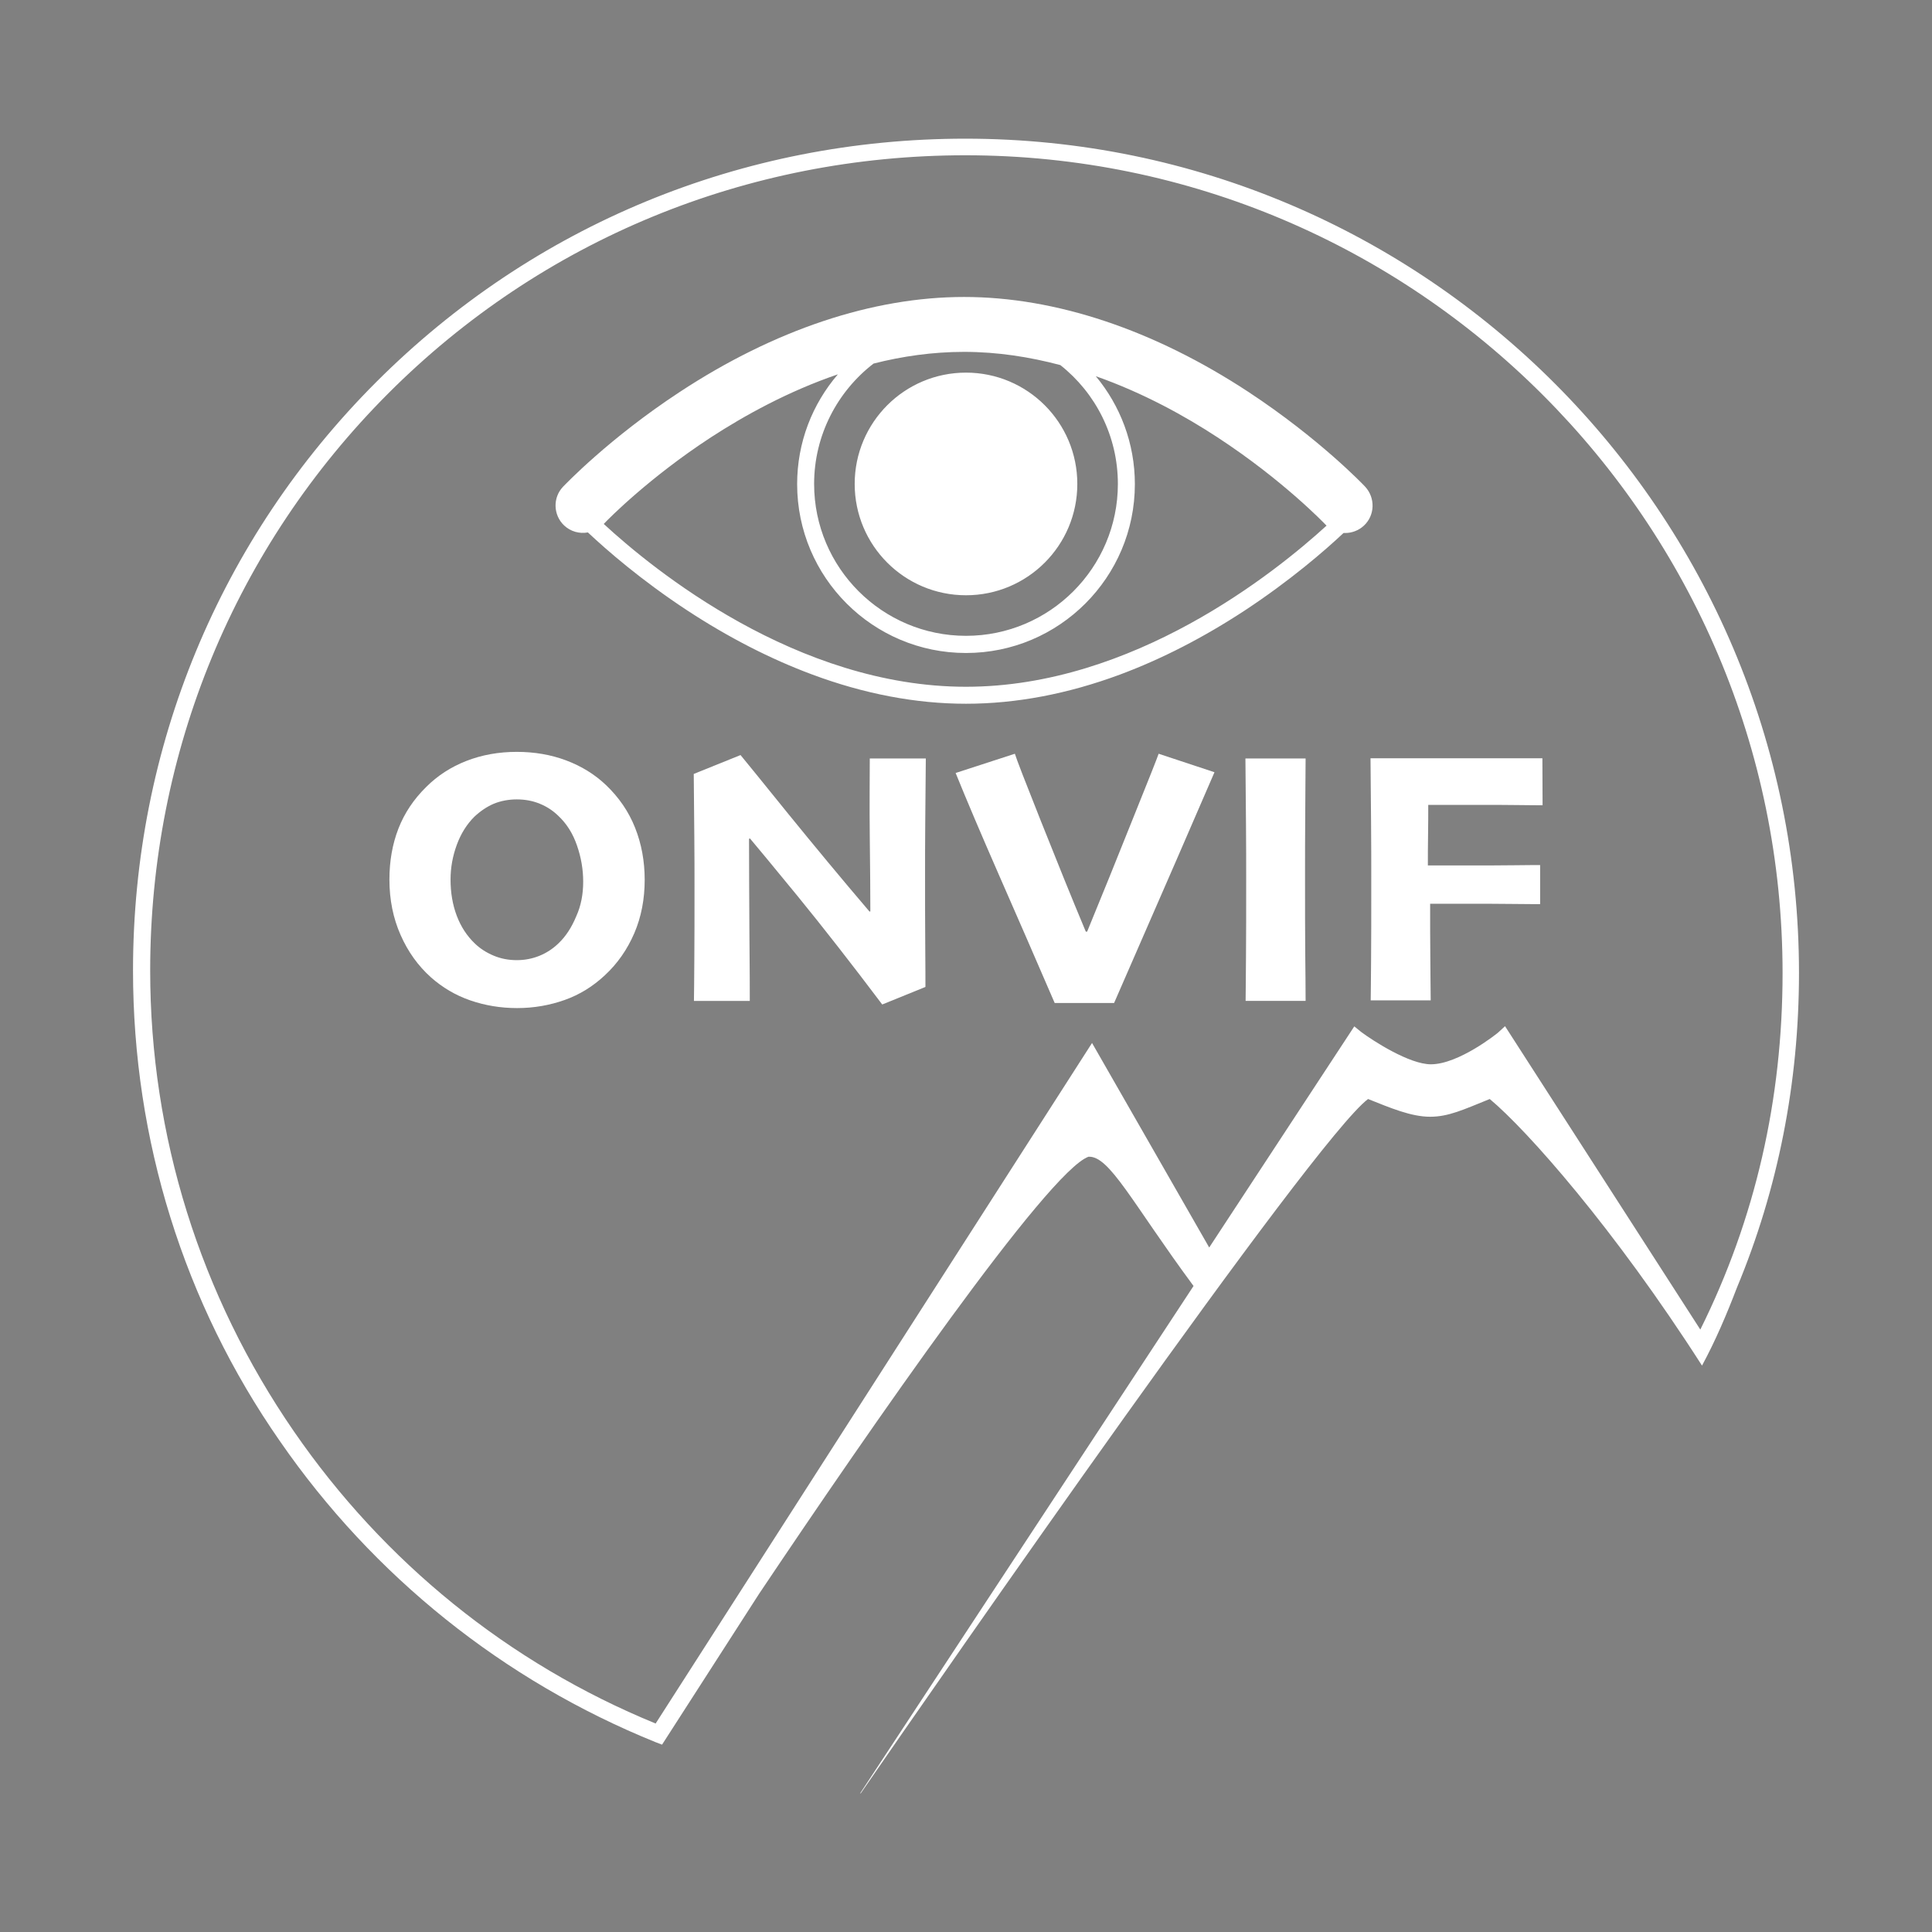 <?xml version="1.0" encoding="utf-8"?>
<!-- Generator: Adobe Illustrator 23.0.1, SVG Export Plug-In . SVG Version: 6.00 Build 0)  -->
<svg version="1.1" id="Layer_1" xmlns="http://www.w3.org/2000/svg" xmlns:xlink="http://www.w3.org/1999/xlink" x="0px" y="0px"
	 viewBox="0 0 1024 1024" style="enable-background:new 0 0 1024 1024;" xml:space="preserve">
<rect x="0" y="0" width="1024" height="1024" fill="#808080" stroke="none"/>
<style type="text/css">
	.st0{clip-path:url(#SVGID_2_);fill:url(#Background_Square_1_);}
	.st1{fill:none;}
	.st2{fill:#FFFFFF;}
</style>
<g id="Background_1_">
	<g>
		<defs>
			<path id="SVGID_1_" d="M844,1024H180C80.6,1024,0,943.4,0,844V180C0,80.6,80.6,0,180,0h664c99.4,0,180,80.6,180,180v664
				C1024,943.4,943.4,1024,844,1024z"/>
		</defs>
		<clipPath id="SVGID_2_">
			<use xlink:href="#SVGID_1_"  style="display:none;overflow:visible;"/>
		</clipPath>
		
			<linearGradient id="Background_Square_1_" gradientUnits="userSpaceOnUse" x1="512" y1="2436" x2="512" y2="1412" gradientTransform="matrix(1 0 0 1 0 -1412)">
			<stop  offset="0" style="stop-color:#660000"/>
			<stop  offset="1" style="stop-color:#990000"/>
		</linearGradient>
		<rect id="Background_Square" class="st0" width="1024" height="1024"/>
	</g>
</g>
<g id="Logo">
	<g id="Corporate_Logo">
		<path id="Moon_Fill_1_" class="st1" d="M640.3,669.8l78.2-119.2c0,0,24.2,18.1,39.6,18.1c16.8,0,38.3-18.1,38.3-18.1l105.1,162.8
			c30.9-60.1,47.3-125.9,47.3-197.7c0-242.1-196.1-437.8-437.5-437.8S74.9,272.6,74.9,514.4c0,183.6,113.8,340.4,274.3,404.9
			l229-357.9L640.3,669.8z"/>
		<path id="MoonAndMountains" class="st2" d="M953.5,515.7c0-244.1-198.4-442.2-441.8-442.2c-118.2,0-229,45.7-312.2,128.9
			c-83,83-129,193.8-129,312c0,89.6,26.9,176.3,77.9,249.5c49.4,71.5,118.5,126.9,199.1,159.5l3.4,1.3l51.4-79.9
			c59.4-88.6,153.1-223.9,174.6-231.7c11.1-0.7,23.2,24.5,55.7,68.5L455.9,950.5h0.3c43-62.4,240.1-346.5,268.9-368
			c11.8,4.7,22.8,9.4,32.9,9.4c9.7,0,17.5-3.7,31.6-9.4c19.8,16.5,66.1,68.8,112.5,141.3c7.1-13.1,13.1-27.2,18.5-41.3
			C942.4,630.2,953.5,573.8,953.5,515.7z M797.7,543.9l-3.7,3.4c-0.3,0.3-20.8,16.8-35.6,16.8c-11.4,0-30.6-12.4-36.9-17.1l-3.7-3
			l-76.9,117.2l-62.1-108.4L347.5,913.5c-77.9-31.9-144-85.6-191.7-154.8C106.1,686.6,79.6,602,79.6,514.4
			c0-115.8,45-224.6,126.2-305.9s190-126.2,305.9-126.2c238.7,0,433.1,194.4,433.1,433.4c0,66.8-14.4,130.3-43.6,189L797.7,543.9z"
			/>
	</g>
	<g id="App_Logo">
		<g>
			<g>
				<path class="st2" d="M341.7,466.3c0,10.2-1.8,19.7-5.5,28.3c-3.7,8.6-8.9,16.1-15.6,22.3c-6.3,5.9-13.4,10.3-21.3,13.1
					s-16.3,4.3-25.2,4.3c-8.8,0-17.1-1.4-24.9-4.1c-7.8-2.7-14.7-6.8-20.8-12.2c-6.8-6.1-12.2-13.6-16.1-22.5
					c-3.9-8.8-5.9-18.6-5.9-29.3c0-9.9,1.6-18.9,4.8-27.1s8.1-15.5,14.7-22c6-6,13.1-10.6,21.3-13.8c8.2-3.2,17.1-4.8,26.7-4.8
					c9.4,0,18.1,1.5,26.1,4.5s15.1,7.3,21.2,13.1c6.8,6.5,12,14,15.4,22.6C340,447.2,341.7,456.5,341.7,466.3z M309.1,467.3
					c0-6.5-1.1-12.9-3.3-19.2c-2.2-6.4-5.5-11.6-10-15.8c-2.8-2.7-6-4.8-9.7-6.3c-3.6-1.5-7.7-2.3-12.2-2.3c-4.4,0-8.5,0.8-12.2,2.3
					c-3.7,1.6-7.1,3.9-10.3,6.9c-4,4-7.1,8.9-9.3,14.9s-3.3,12.1-3.3,18.4c0,7,1.1,13.4,3.3,19.2s5.4,10.7,9.6,14.7
					c2.8,2.7,6.1,4.8,9.9,6.4s7.9,2.4,12.3,2.4c4.3,0,8.3-0.8,12-2.3s7.1-3.7,10.1-6.6c3.9-3.7,7-8.5,9.4-14.3
					C308,480,309.1,473.8,309.1,467.3z"/>
				<path class="st2" d="M490.7,402c-0.1,11.1-0.2,22.3-0.3,33.6c-0.1,11.2-0.1,20.1-0.1,26.5c0,14.5,0,27.6,0.1,39.1
					s0.1,18.8,0.1,21.9l-22.9,9.3c-16.2-21.5-31.2-40.7-44.9-57.5c-13.8-16.8-22.2-27-25.2-30.5l-0.5,0.2c0,13.8,0.1,30.4,0.2,49.9
					c0.2,19.5,0.2,31.5,0.2,36h-29.6c0.1-3.2,0.1-10.2,0.2-21.1s0.1-24.4,0.1-40.6c0-6.6,0-15-0.1-25.4c-0.1-10.3-0.2-21.4-0.3-33.2
					l24.8-10c2.8,3.4,11.2,13.7,25,30.8c13.9,17.1,28.3,34.5,43.4,52.2l0.4-0.2c0-8.8-0.1-21.9-0.3-39.2s0-31.3,0-41.8H490.7z"/>
				<path class="st2" d="M643.7,409.3c-1.2,2.8-7.9,18.2-20.1,46.4c-12.3,28.2-23.3,53.5-33.1,75.9H559
					c-10.2-23.7-20.1-46.3-29.6-68s-17.1-39.6-22.9-53.9l31.4-10.2c0.8,2.7,5.4,14.6,13.8,35.7c8.4,21.1,16.3,40.7,23.8,58.6h0.7
					c7.9-19.2,16-39.2,24.3-60c8.4-20.8,12.9-32.2,13.6-34.3L643.7,409.3z"/>
				<path class="st2" d="M692,530.5h-31.8c0.1-5.4,0.1-13.3,0.2-23.6c0.1-10.3,0.1-24.3,0.1-41.9c0-7.4,0-16.8-0.1-28.2
					c-0.1-11.4-0.2-22.9-0.3-34.8H692c-0.1,8.8-0.1,18.9-0.2,30.3c-0.1,11.4-0.1,21.6-0.1,30.5c0,18.1,0,32.1,0.1,42
					C691.9,514.7,692,523.2,692,530.5z"/>
				<path class="st2" d="M817.6,426.8c-1.9,0-6.1,0-12.9-0.1c-6.7-0.1-13.6-0.1-20.7-0.1c-4.3,0-9,0-14.2,0s-9.4,0-12.8,0
					c0,4.7,0,10.1-0.1,16.1s-0.1,11.3-0.1,16c2.2,0,5.7,0,10.7,0c4.9,0,9.1,0,12.6,0c7.5,0,15,0,22.5-0.1c7.4-0.1,12-0.1,13.7-0.1
					v20.7c-1.9,0-7,0-15.5-0.1s-15.6-0.1-21.3-0.1c-3,0-6.8,0-11.4,0c-4.6,0-8,0-10.1,0c0,10.4,0,19.9,0.1,28.5s0.1,16.2,0.2,22.7
					h-31.8c0.1-4.5,0.1-11.4,0.2-20.8s0.1-24.3,0.1-44.6c0-7.4,0-16.8-0.1-28.2c-0.1-11.4-0.2-22.9-0.3-34.7c4.3,0,10.2,0,17.9,0
					c7.6,0,16,0,25.2,0c10.3,0,20.4,0,30.2,0s15.8,0,17.8,0L817.6,426.8L817.6,426.8z"/>
			</g>
		</g>
		<path id="Eye" class="st2" d="M512,197.5c32.6,0,59,26.4,59,59s-26.4,59-59,59s-59-26.4-59-59S479.4,197.5,512,197.5z
			 M722.9,278.6c-2.8,2.6-6.4,3.9-9.9,3.9c-0.3,0-0.6,0-0.9,0c-9.9,9.3-28.1,25.1-52.4,41.1c-21.8,14.3-44,25.7-66,33.9
			C566,367.8,538.5,373,512,373s-54-5.2-81.8-15.6c-22-8.2-44.2-19.6-66-33.9c-24.5-16.1-42.7-32-52.6-41.3
			c-4.4,0.8-9.1-0.4-12.6-3.7c-5.8-5.5-6.1-14.7-0.6-20.5c1-1,24.2-25.5,61.8-50.2c50.2-33,102.3-50.4,150.8-50.4
			s100.6,17.4,150.8,50.4c37.5,24.7,60.8,49.1,61.8,50.2C729,263.9,728.8,273.1,722.9,278.6z M562,193.5c-16.2-4.3-33.3-7-51-7
			c-16.6,0-32.7,2.3-48,6.2c-19.1,14.7-31.5,37.9-31.5,63.8c0,44.4,36.1,80.5,80.5,80.5s80.5-36.1,80.5-80.5
			C592.5,231,580.6,208.2,562,193.5z M703.1,278.6c-0.2-0.2-0.4-0.4-0.6-0.6c-0.2-0.2-22.3-23.4-57.2-46.2
			c-17.1-11.2-39.2-23.5-64.5-32.4c12.9,15.5,20.7,35.5,20.7,57.2c0,49.4-40.1,89.5-89.5,89.5s-89.5-40.1-89.5-89.5
			c0-22.2,8.1-42.5,21.6-58.2c-26.4,9-49.6,21.9-67.3,33.4c-32.6,21.3-54,42.9-56.8,45.9c26.2,24.2,102.3,86.3,192,86.3
			C600.6,364,675.8,303.5,703.1,278.6z"/>
	</g>
</g>
</svg>
